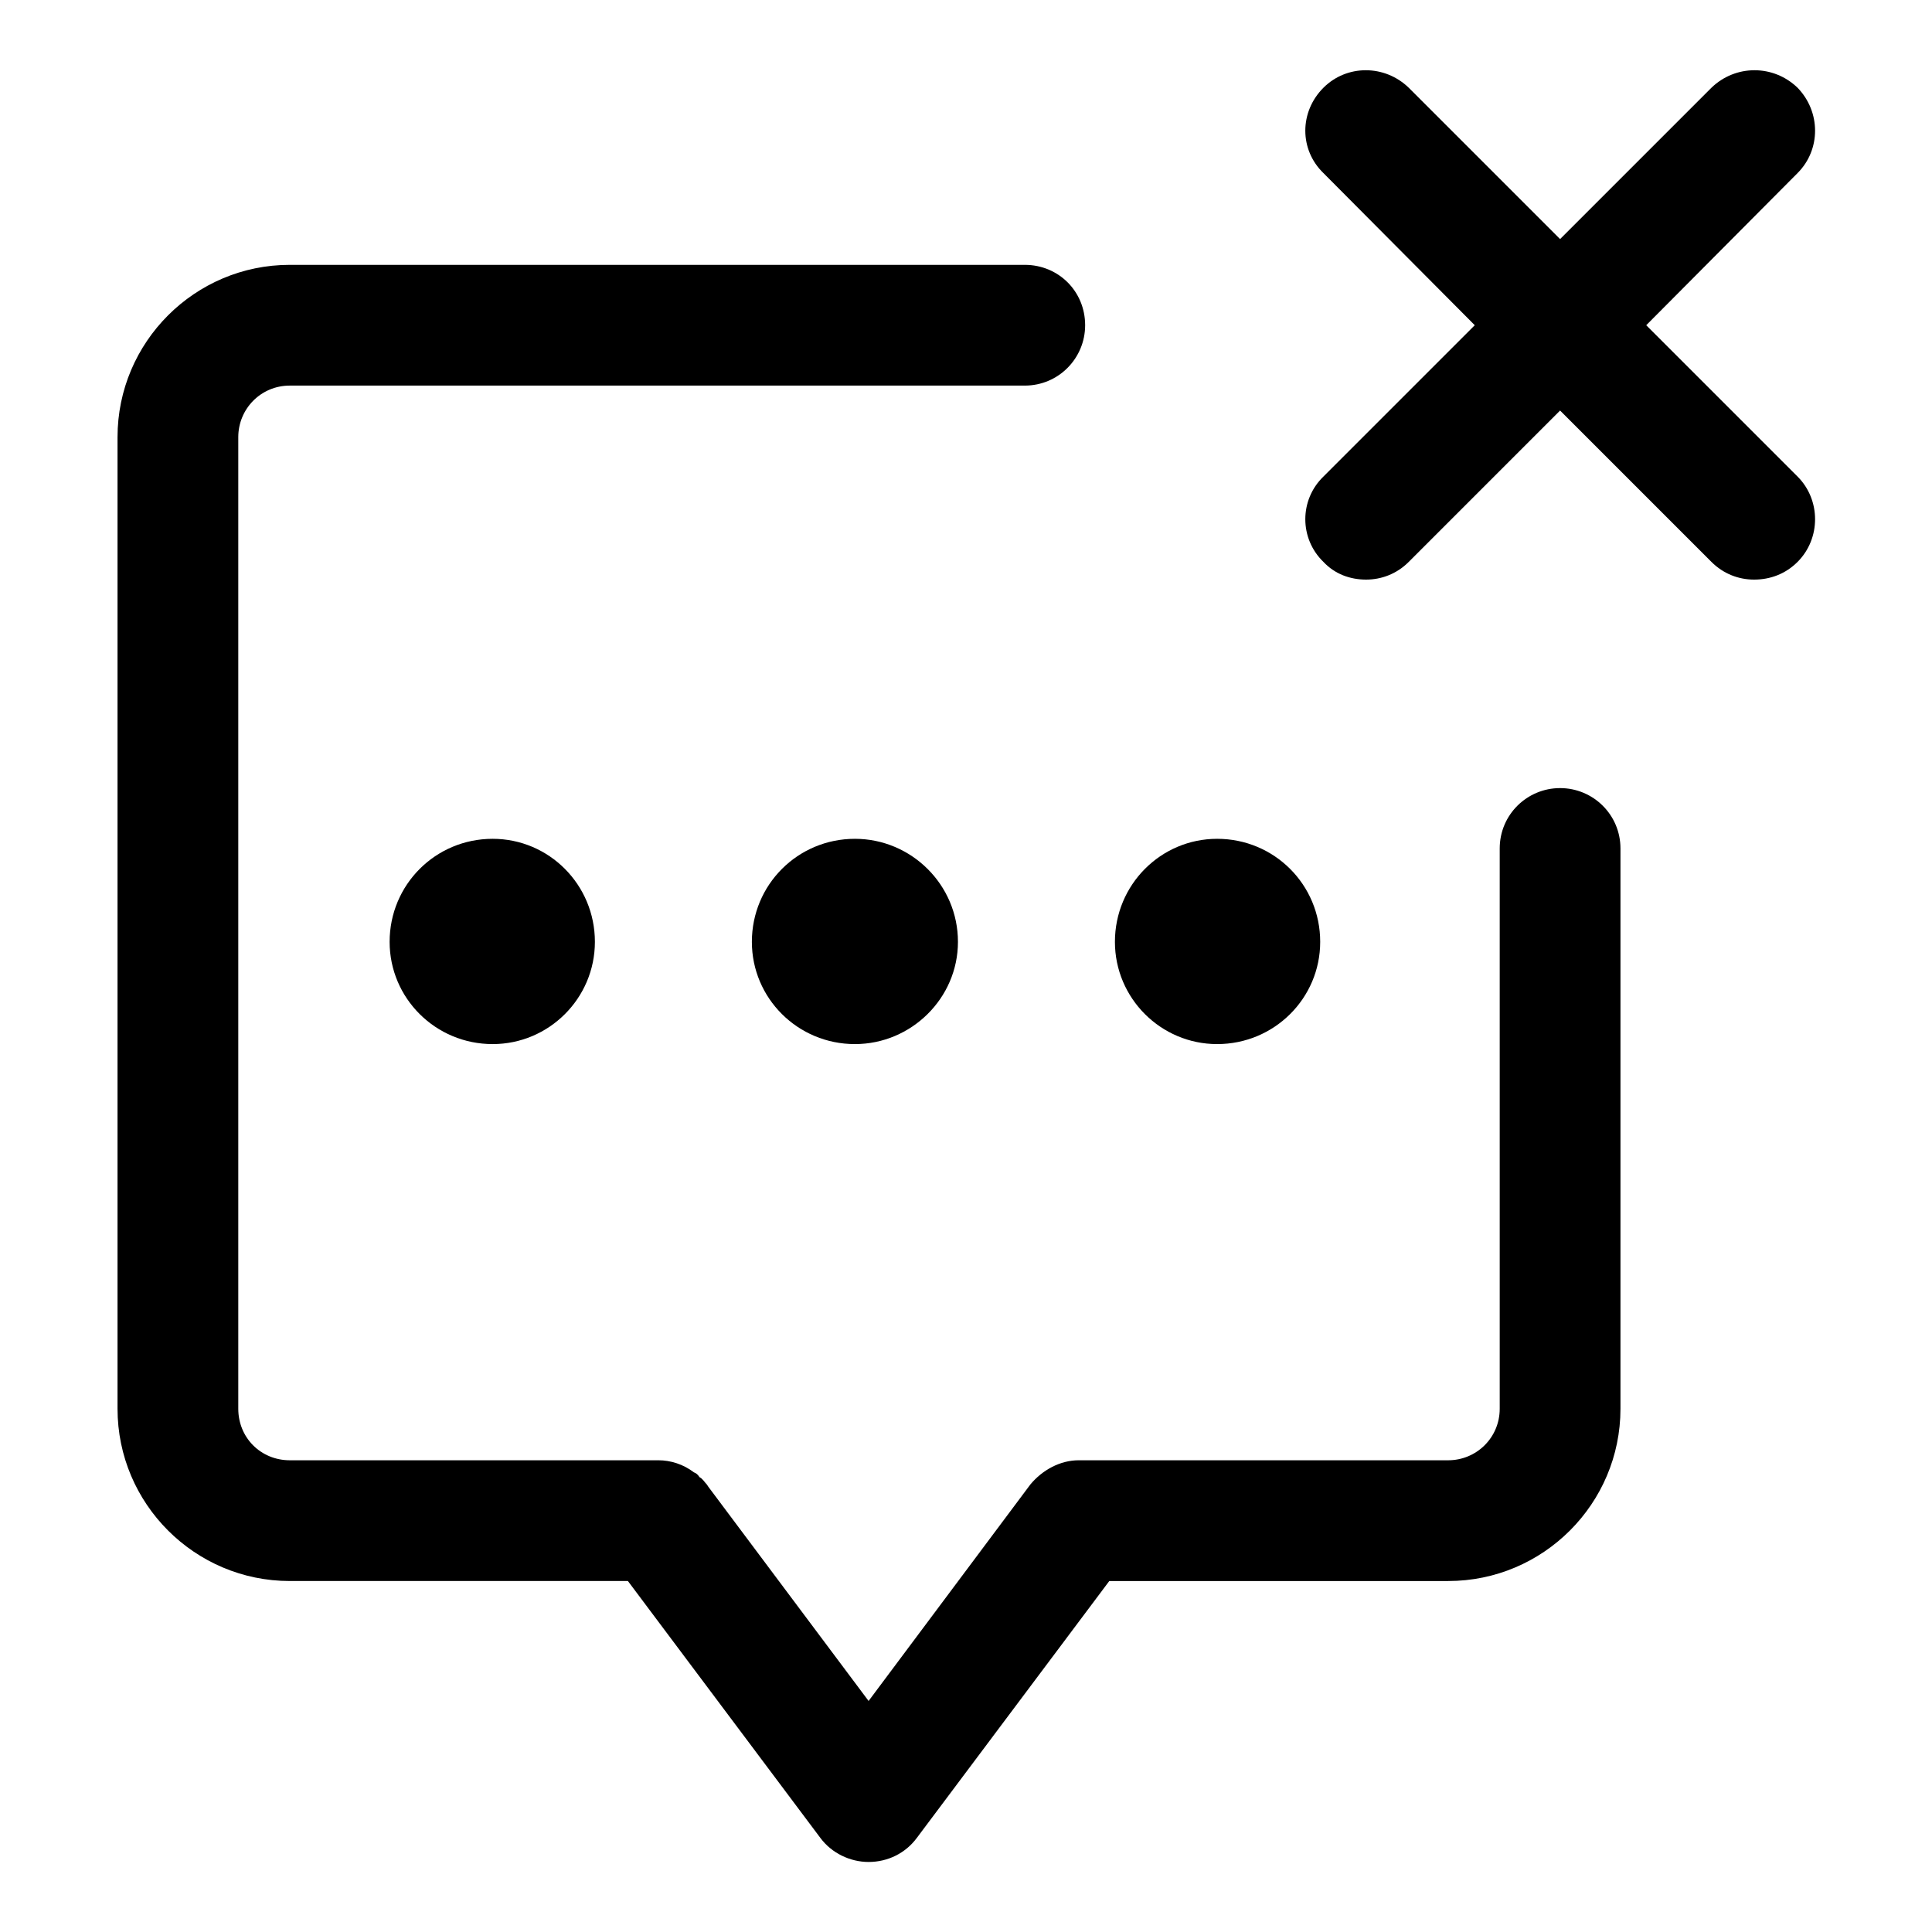 <svg xmlns="http://www.w3.org/2000/svg" width="24" height="24" viewBox="0 0 24 24">
    <path id="bounds" opacity="0" d="M0 0h24v24H0z"/>
    <path d="M20.13 10.54v6.96c0 1.18-.96 2.14-2.14 2.14h-4.21l-2.39 3.19c-.14.19-.36.3-.6.3-.23 0-.46-.11-.6-.3L7.8 19.64H3.6c-1.18 0-2.14-.96-2.14-2.14V5.43c0-1.18.96-2.14 2.14-2.14h9.13c.42 0 .75.33.75.75 0 .41-.33.75-.75.75H3.6c-.36 0-.64.29-.64.64V17.5c0 .36.28.64.64.64h4.58c.15 0 .31.05.44.15.03.01.05.03.07.06.04.02.06.06.09.09l.02.03 1.99 2.66 2.01-2.69c.15-.18.37-.3.6-.3h4.59c.35 0 .64-.28.64-.64v-6.96c0-.42.34-.75.75-.75s.75.33.75.75z"/>
    <path d="M7.39 11.7c0 .7-.57 1.27-1.27 1.27-.71 0-1.28-.57-1.28-1.27 0-.71.57-1.28 1.28-1.28.7 0 1.27.57 1.27 1.28zM11.9 11.7c0 .7-.58 1.27-1.28 1.27-.71 0-1.28-.57-1.28-1.27 0-.71.57-1.28 1.28-1.28.7 0 1.28.57 1.28 1.28zM16.4 11.7c0 .7-.57 1.27-1.28 1.27-.7 0-1.27-.57-1.27-1.27 0-.71.57-1.28 1.27-1.28.71 0 1.28.57 1.28 1.28z"/>
	<path d="M22.33 5.92c.29.29.29.77 0 1.06-.15.15-.34.22-.54.22-.19 0-.38-.07-.53-.22L19.38 5.1 17.5 6.98c-.15.15-.34.22-.53.22-.2 0-.39-.07-.53-.22-.3-.29-.3-.77 0-1.06l1.88-1.88-1.88-1.89c-.3-.29-.3-.76 0-1.06.29-.29.76-.29 1.06 0l1.88 1.88 1.88-1.88c.3-.29.77-.29 1.07 0 .29.3.29.77 0 1.06l-1.88 1.89 1.88 1.88z"/>
</svg>
